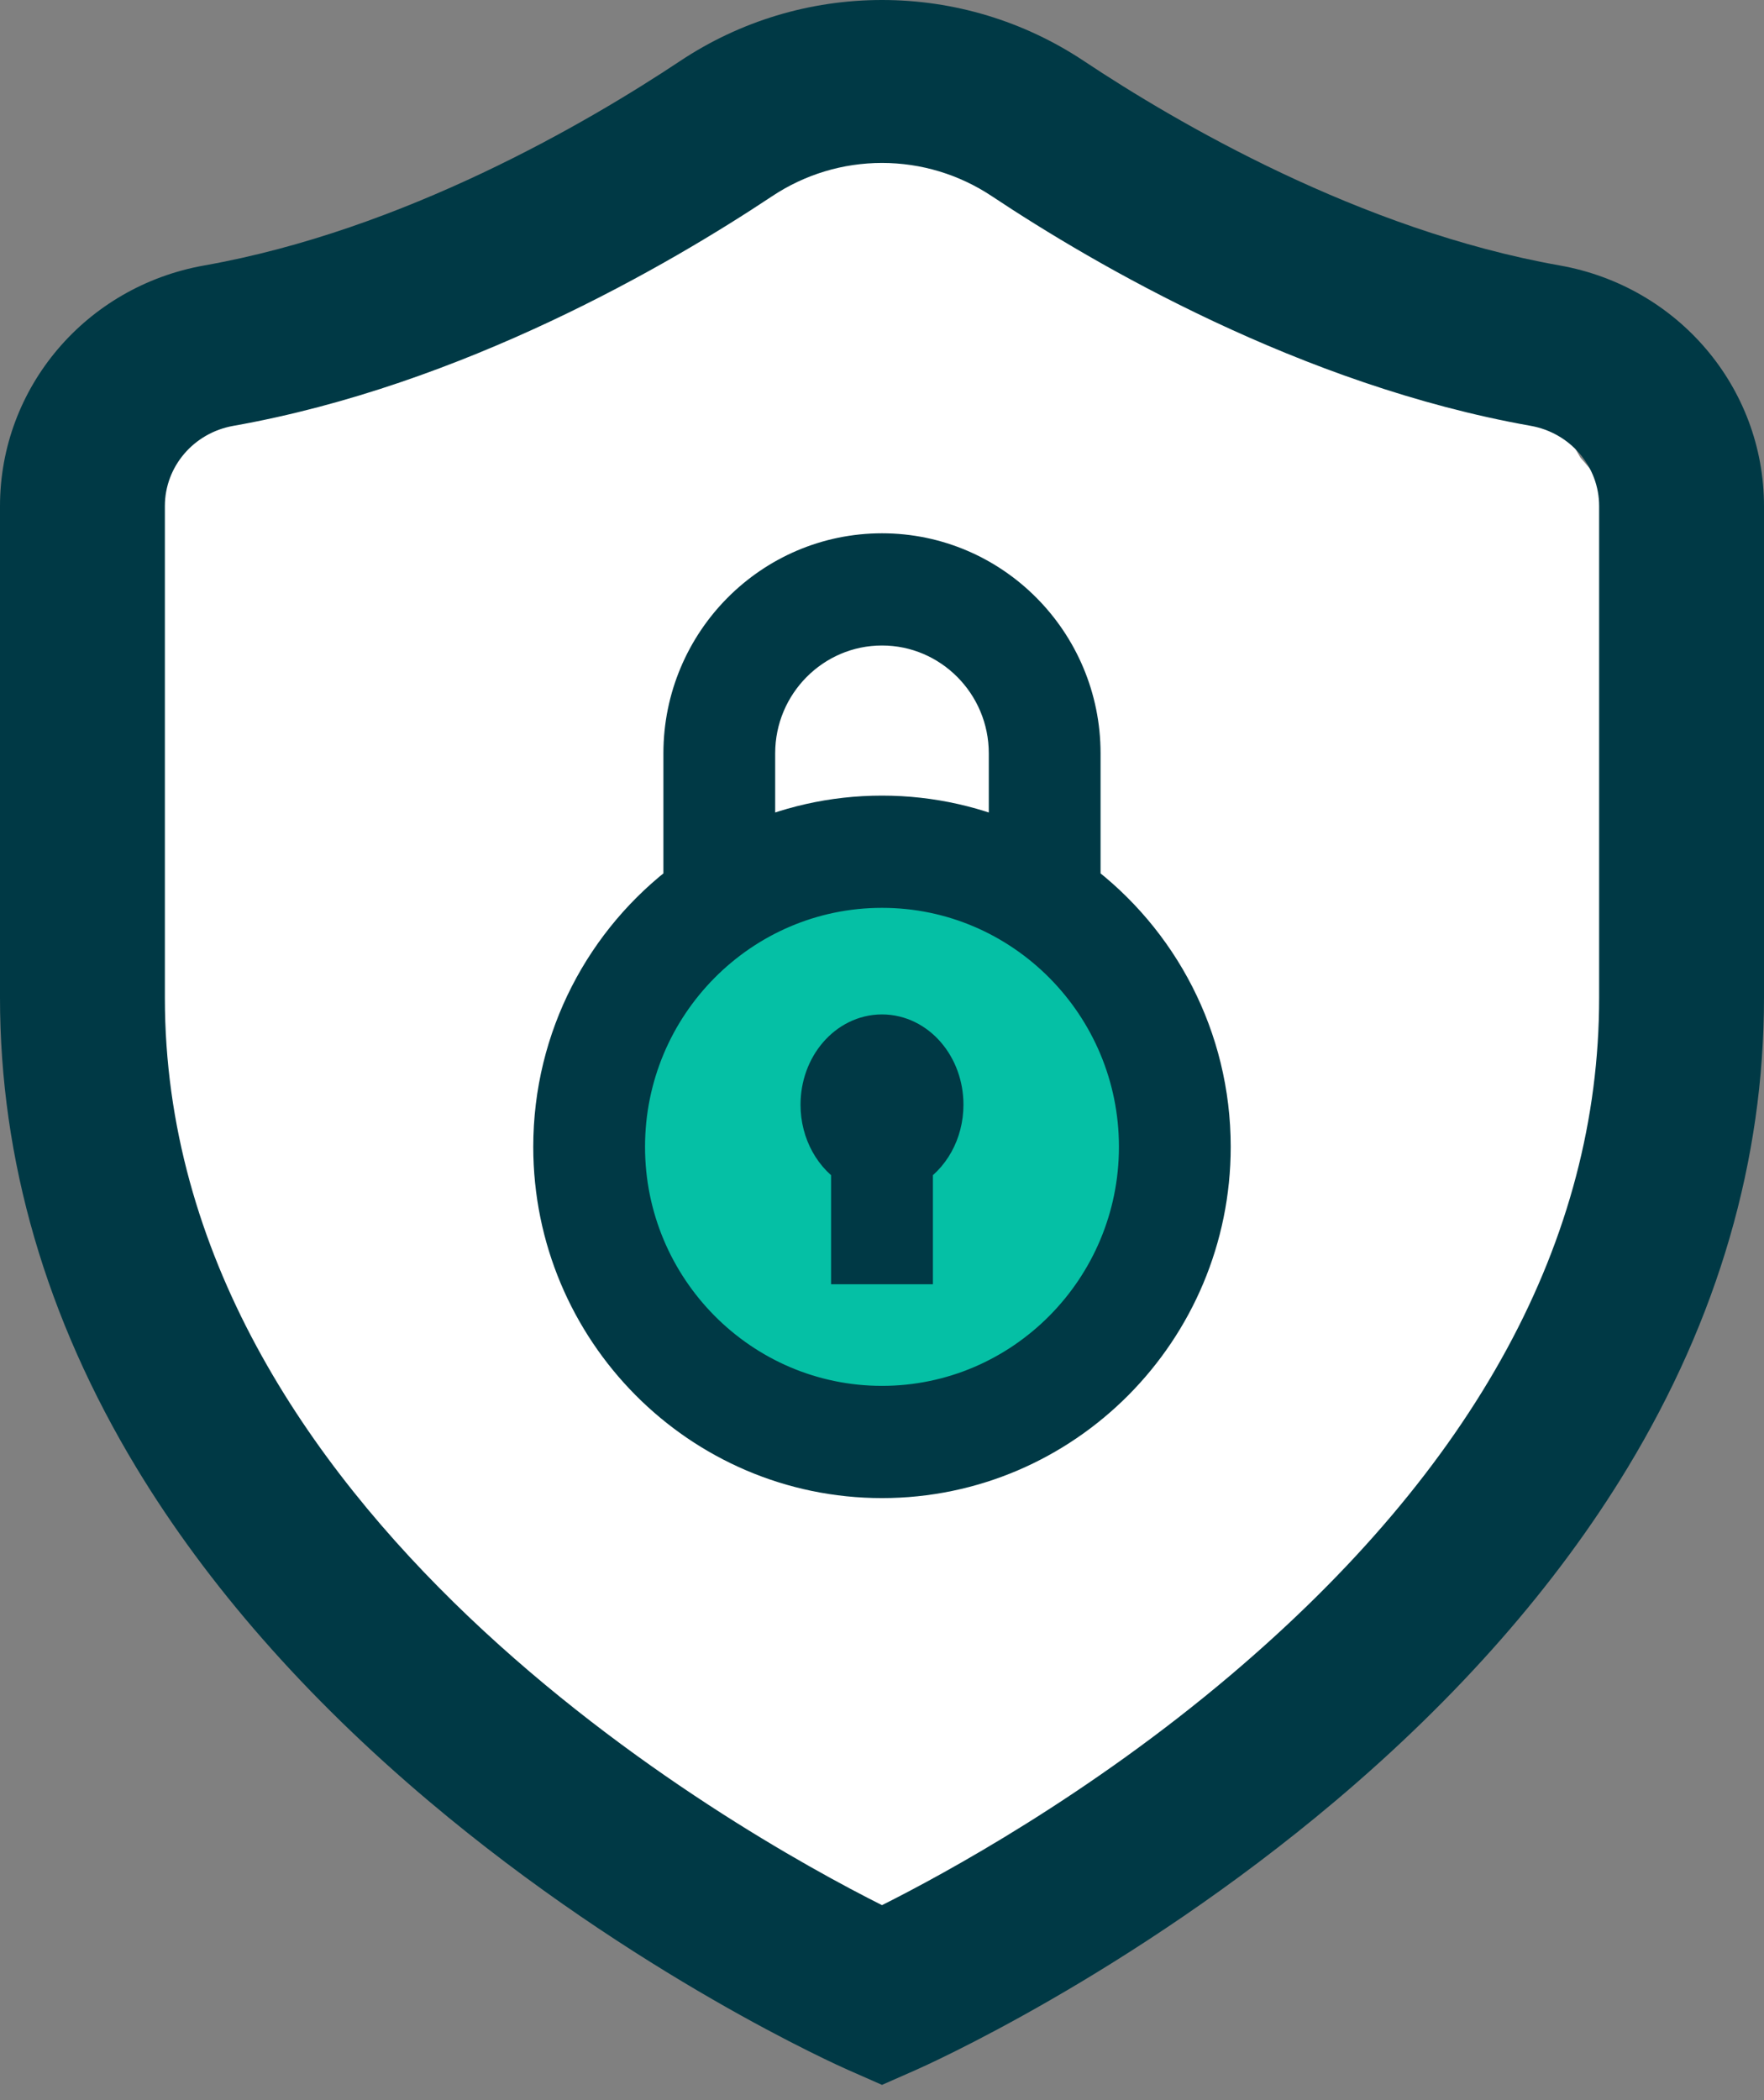 <?xml version="1.0" encoding="UTF-8"?>
<svg width="63px" height="75px" viewBox="0 0 63 75" version="1.1" xmlns="http://www.w3.org/2000/svg" xmlns:xlink="http://www.w3.org/1999/xlink">
    <rect x="0" y="0" width="63" height="75" fill="#808080" stroke="none"/>
    <!-- Generator: Sketch 51.2 (57519) - http://www.bohemiancoding.com/sketch -->
    <title>Security</title>
    <desc>Created with Sketch.</desc>
    <defs></defs>
    <g id="Symbols" stroke="none" stroke-width="1" fill="none" fill-rule="evenodd">
        <g id="03---elements" transform="translate(-123, -5215)">
            <g id="icons">
                <g transform="translate(72, 4681)">
                    <g id="Security" transform="translate(51, 534)">
                        <g>
                            <polygon id="Path-4" fill="#FFFFFF" points="5.119 16.341 14.968 11.228 25.209 7.107 29.525 3.808 35.234 3.808 41.566 7.107 48.469 10.074 54.559 13.049 56.442 16.341 59.189 19.516 59.189 29.077 56.442 50.279 45.401 61.927 32.154 71.539 14.968 61.927 5.119 47.827 3.626 22.634"></polygon>
                            <g id="shield">
                                <g id="lock" transform="translate(20.045, 20.045)">
                                    <circle id="Oval-5" fill="#05C0A5" cx="11.455" cy="21" r="9.545"></circle>
                                    <path d="M11.455,17.182 C10.402,17.182 9.545,18.179 9.545,19.406 C9.545,20.291 9.992,21.057 10.636,21.415 L10.636,24.818 L12.273,24.818 L12.273,21.414 C12.917,21.057 13.364,20.291 13.364,19.406 C13.364,18.179 12.507,17.182 11.455,17.182 Z" id="Shape" stroke="#003945" stroke-width="2" fill="#003945" fill-rule="nonzero"></path>
                                    <path d="M18.261,11.633 L18.261,6.859 C18.261,3.077 15.208,0 11.455,0 C7.702,0 4.648,3.077 4.648,6.859 L4.648,11.633 C1.83,13.738 0,17.113 0,20.911 C0,27.276 5.138,32.455 11.455,32.455 C17.771,32.455 22.909,27.276 22.909,20.911 C22.909,17.113 21.079,13.738 18.261,11.633 Z M6.64,6.859 C6.64,4.184 8.8,2.007 11.455,2.007 C14.109,2.007 16.269,4.184 16.269,6.859 L16.269,10.439 C14.804,9.752 13.173,9.368 11.455,9.368 C9.736,9.368 8.105,9.752 6.64,10.439 L6.64,6.859 Z M11.455,30.447 C6.237,30.447 1.992,26.169 1.992,20.911 C1.992,15.653 6.237,11.376 11.455,11.376 C16.672,11.376 20.917,15.653 20.917,20.911 C20.917,26.169 16.672,30.447 11.455,30.447 Z" id="Shape" stroke="#003945" stroke-width="2" fill="#003945" fill-rule="nonzero"></path>
                                </g>
                                <path d="M55.705,9.48 C48.569,8.216 41.996,4.364 38.714,2.181 C36.569,0.754 34.074,0 31.5,0 C28.926,0 26.431,0.754 24.287,2.181 C21.004,4.364 14.432,8.216 7.295,9.48 C3.068,10.229 0,13.843 0,18.074 L0,35.628 C0,41.426 1.642,47.079 4.879,52.429 C7.412,56.614 10.922,60.614 15.31,64.318 C22.689,70.546 29.996,73.793 30.303,73.928 L31.5,74.455 L32.697,73.928 C33.004,73.793 40.311,70.546 47.69,64.318 C52.078,60.614 55.588,56.614 58.121,52.429 C61.359,47.079 63,41.426 63,35.628 L63,18.074 C63,13.843 59.932,10.229 55.705,9.48 Z M57.112,35.628 C57.112,44.273 52.693,52.405 43.977,59.8 C38.911,64.098 33.767,66.9 31.5,68.037 C26.291,65.421 5.888,53.998 5.888,35.628 L5.888,18.074 C5.888,16.664 6.916,15.459 8.334,15.208 C16.532,13.756 23.908,9.447 27.575,7.008 C28.744,6.23 30.101,5.819 31.5,5.819 C32.899,5.819 34.256,6.23 35.426,7.008 C39.092,9.447 46.468,13.755 54.667,15.207 C56.084,15.458 57.112,16.664 57.112,18.074 L57.112,35.628 Z" id="Shape" fill="#003945" fill-rule="nonzero"></path>
                            </g>
                        </g>
                    </g>
                </g>
            </g>
        </g>
    </g>
</svg>